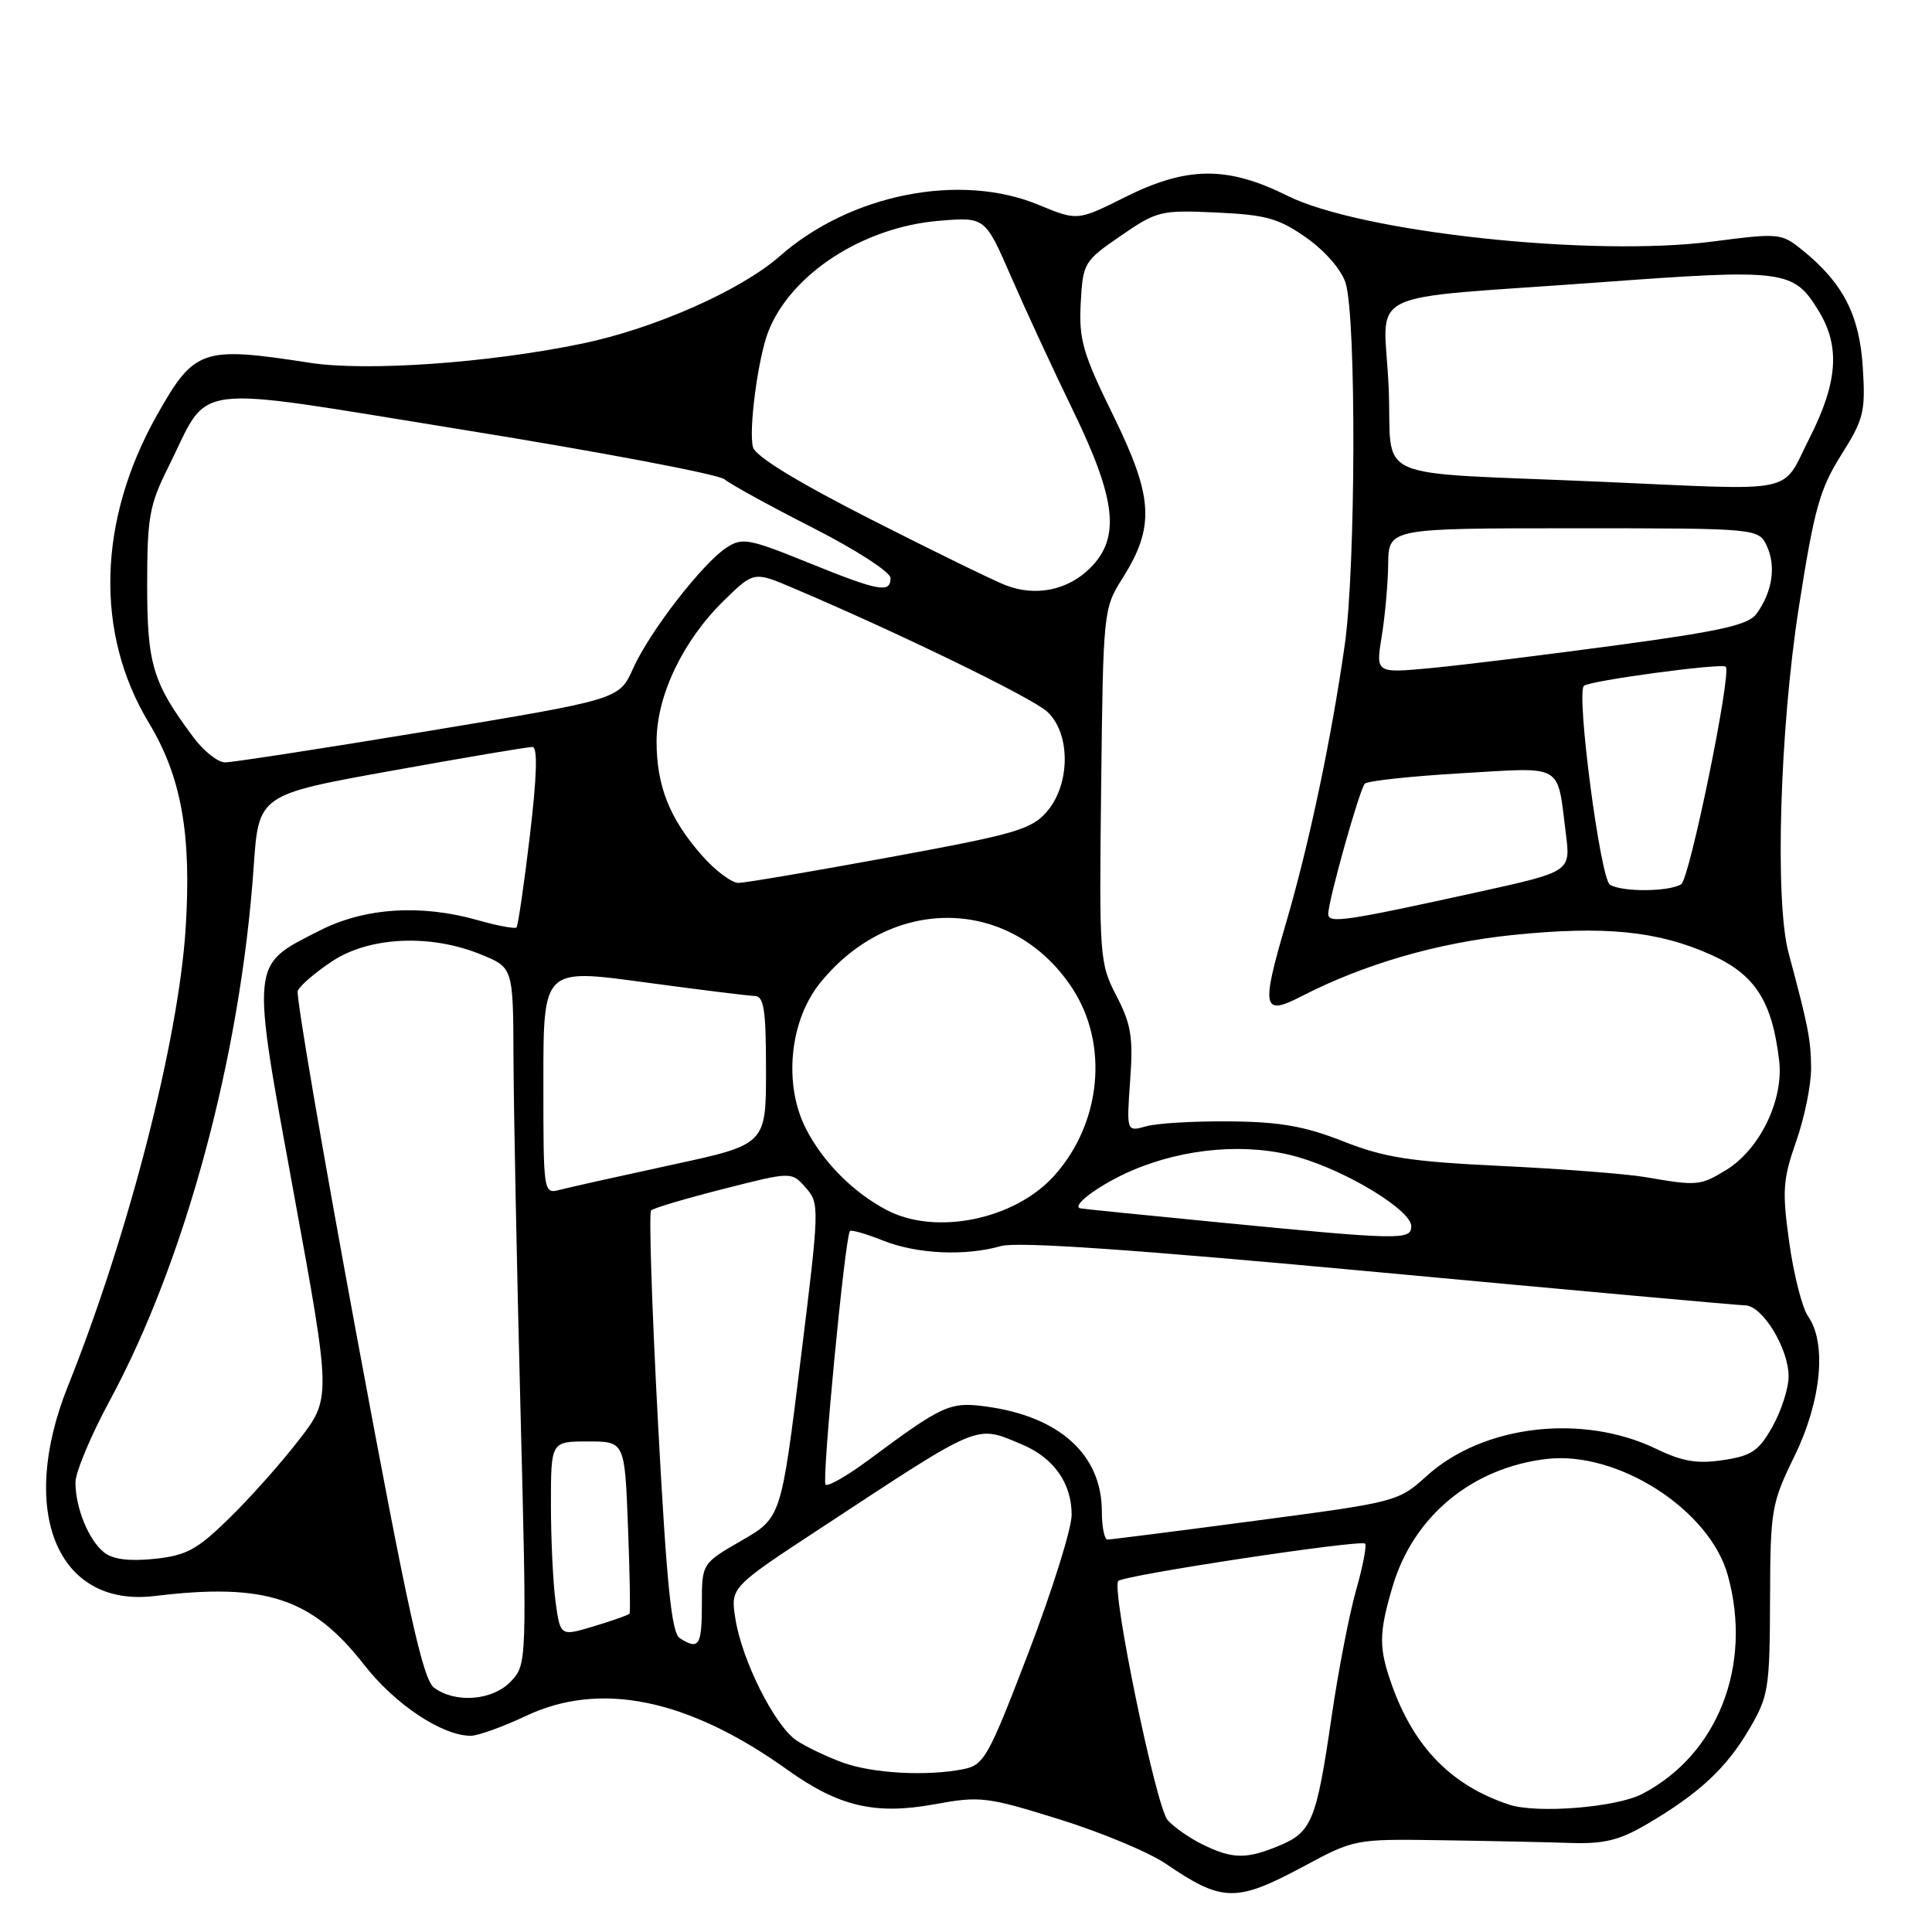 <?xml version="1.0" encoding="UTF-8" standalone="no"?>
<!DOCTYPE svg PUBLIC "-//W3C//DTD SVG 1.1//EN" "http://www.w3.org/Graphics/SVG/1.1/DTD/svg11.dtd" >
<svg xmlns="http://www.w3.org/2000/svg" xmlns:xlink="http://www.w3.org/1999/xlink" version="1.1" viewBox="0 0 256 256">
 <g >
 <path fill="currentColor"
d=" M 172.67 247.34 C 179.48 243.68 179.53 243.67 191.00 243.84 C 197.32 243.93 205.01 244.10 208.08 244.20 C 212.55 244.35 214.58 243.85 218.24 241.70 C 225.09 237.69 228.74 234.30 231.77 229.14 C 234.34 224.77 234.50 223.78 234.54 212.00 C 234.58 200.00 234.71 199.24 237.79 192.92 C 241.34 185.64 242.08 177.99 239.58 174.42 C 238.80 173.30 237.68 168.91 237.09 164.66 C 236.13 157.78 236.23 156.30 238.00 151.25 C 239.10 148.12 239.99 143.75 239.98 141.53 C 239.95 137.77 239.61 136.00 236.99 126.25 C 235.16 119.39 235.83 96.64 238.35 80.50 C 240.38 67.49 241.12 64.81 243.96 60.30 C 246.97 55.53 247.20 54.56 246.83 48.67 C 246.39 41.73 244.22 37.52 238.86 33.17 C 236.04 30.88 235.78 30.86 226.89 32.01 C 210.96 34.08 180.31 30.78 170.59 25.94 C 162.62 21.97 157.28 22.02 149.04 26.14 C 142.77 29.27 142.77 29.27 137.61 27.14 C 127.23 22.83 112.67 25.72 103.35 33.92 C 98.19 38.47 86.73 43.54 77.13 45.53 C 64.77 48.10 48.55 49.24 41.04 48.07 C 26.77 45.86 25.76 46.21 20.80 55.00 C 12.95 68.95 12.55 83.91 19.73 95.79 C 24.03 102.92 25.39 110.48 24.60 123.00 C 23.66 137.83 17.03 163.62 9.00 183.67 C 2.33 200.31 7.60 213.04 20.50 211.48 C 35.18 209.70 41.33 211.72 48.27 220.62 C 52.34 225.84 58.59 230.00 62.38 230.00 C 63.34 230.00 66.63 228.81 69.69 227.37 C 79.55 222.70 91.19 225.10 104.34 234.51 C 111.17 239.39 115.97 240.51 123.86 239.07 C 129.87 237.97 130.77 238.08 140.31 241.05 C 145.86 242.77 152.23 245.43 154.45 246.94 C 161.96 252.06 163.78 252.10 172.67 247.34 Z  M 159.32 244.39 C 157.58 243.53 155.50 242.07 154.71 241.16 C 153.17 239.38 147.21 210.46 148.18 209.49 C 148.95 208.71 180.31 203.97 180.88 204.54 C 181.12 204.79 180.58 207.58 179.68 210.74 C 178.78 213.91 177.32 221.45 176.44 227.50 C 174.44 241.23 173.82 242.76 169.53 244.55 C 165.16 246.38 163.30 246.35 159.32 244.39 Z  M 199.99 239.13 C 192.37 236.62 187.39 231.56 184.44 223.30 C 182.67 218.34 182.69 216.42 184.54 210.17 C 187.30 200.90 195.05 194.49 204.92 193.32 C 214.33 192.21 226.53 200.03 228.94 208.72 C 232.26 220.68 227.61 232.53 217.57 237.72 C 214.13 239.50 203.67 240.33 199.99 239.13 Z  M 111.76 233.58 C 109.70 232.84 106.93 231.53 105.60 230.66 C 102.68 228.74 98.30 220.04 97.43 214.42 C 96.80 210.33 96.80 210.33 108.85 202.42 C 130.22 188.38 129.20 188.80 135.40 191.39 C 139.62 193.16 142.00 196.52 142.00 200.73 C 142.00 202.54 139.43 210.73 136.30 218.93 C 130.97 232.84 130.40 233.87 127.67 234.42 C 122.87 235.38 115.75 235.00 111.76 233.58 Z  M 57.53 223.64 C 56.03 222.55 54.09 213.77 47.34 177.39 C 42.76 152.70 39.21 131.96 39.45 131.30 C 39.70 130.64 41.75 128.87 44.00 127.38 C 48.95 124.10 57.05 123.73 63.75 126.48 C 68.00 128.22 68.00 128.22 68.04 140.36 C 68.07 147.04 68.48 167.80 68.96 186.50 C 69.82 220.18 69.81 220.52 67.74 222.75 C 65.35 225.32 60.41 225.75 57.53 223.64 Z  M 90.08 217.07 C 88.98 216.38 88.34 210.08 87.19 188.57 C 86.38 173.38 85.97 160.70 86.27 160.39 C 86.58 160.08 90.89 158.80 95.86 157.54 C 104.88 155.24 104.88 155.24 106.76 157.37 C 108.61 159.46 108.60 159.90 106.07 180.31 C 103.50 201.11 103.50 201.11 98.25 204.14 C 93.00 207.17 93.00 207.17 93.00 212.58 C 93.00 218.08 92.61 218.68 90.08 217.07 Z  M 73.62 212.28 C 73.28 209.77 73.00 203.96 73.00 199.36 C 73.00 191.00 73.00 191.00 77.89 191.00 C 82.78 191.00 82.78 191.00 83.21 202.25 C 83.45 208.44 83.54 213.64 83.42 213.82 C 83.30 213.99 81.18 214.74 78.72 215.48 C 74.25 216.83 74.25 216.83 73.62 212.28 Z  M 13.79 205.70 C 11.74 204.07 10.00 199.80 10.00 196.43 C 10.00 195.08 12.04 190.21 14.53 185.61 C 24.55 167.08 31.87 139.94 33.61 114.90 C 34.27 105.30 34.27 105.30 51.89 102.13 C 61.57 100.38 69.97 98.96 70.55 98.98 C 71.26 98.99 71.15 102.77 70.21 110.75 C 69.44 117.21 68.64 122.67 68.44 122.89 C 68.23 123.10 65.91 122.67 63.28 121.92 C 55.78 119.79 48.31 120.28 42.41 123.28 C 33.12 128.01 33.23 126.96 38.93 158.13 C 43.90 185.28 43.90 185.28 39.54 190.89 C 37.15 193.98 32.98 198.65 30.28 201.27 C 26.09 205.36 24.67 206.12 20.44 206.56 C 17.10 206.90 14.95 206.63 13.79 205.70 Z  M 146.00 200.25 C 145.99 192.77 140.41 187.70 130.72 186.38 C 125.89 185.71 124.94 186.15 115.22 193.36 C 112.32 195.52 109.70 197.03 109.39 196.72 C 108.87 196.20 111.96 163.94 112.62 163.12 C 112.78 162.92 114.74 163.48 116.98 164.37 C 121.48 166.17 127.86 166.47 132.63 165.11 C 134.78 164.49 150.25 165.56 182.62 168.57 C 208.40 170.97 230.29 172.95 231.26 172.97 C 233.54 173.01 236.99 178.67 237.00 182.36 C 237.00 183.94 236.04 186.93 234.87 189.02 C 233.05 192.26 232.10 192.91 228.32 193.47 C 224.90 193.99 222.93 193.66 219.50 192.00 C 209.71 187.26 196.55 188.80 189.08 195.54 C 185.29 198.98 185.08 199.03 166.38 201.50 C 155.99 202.88 147.16 204.00 146.75 204.00 C 146.34 204.00 146.00 202.31 146.00 200.25 Z  M 161.50 161.97 C 151.60 161.01 143.33 160.17 143.13 160.11 C 141.90 159.75 145.79 156.91 149.99 155.10 C 157.04 152.07 165.42 151.40 172.07 153.34 C 178.62 155.25 187.00 160.38 187.00 162.48 C 187.00 164.35 185.56 164.32 161.50 161.97 Z  M 117.50 160.34 C 113.05 158.00 109.07 154.00 106.80 149.58 C 103.80 143.73 104.60 135.30 108.65 130.27 C 118.11 118.50 134.04 118.79 142.04 130.88 C 146.97 138.32 145.95 148.89 139.63 155.85 C 134.39 161.62 123.96 163.74 117.50 160.34 Z  M 72.00 143.28 C 72.00 128.34 72.00 128.34 85.25 130.14 C 92.54 131.13 99.17 131.95 100.00 131.97 C 101.23 132.00 101.50 133.77 101.50 141.82 C 101.50 151.65 101.50 151.65 89.00 154.35 C 82.12 155.84 75.49 157.32 74.25 157.64 C 72.00 158.23 72.00 158.23 72.00 143.28 Z  M 218.00 155.97 C 215.53 155.55 206.97 154.88 199.00 154.50 C 186.85 153.92 183.45 153.39 178.00 151.24 C 172.93 149.24 169.63 148.65 163.00 148.59 C 158.32 148.54 153.32 148.83 151.88 149.24 C 149.27 149.97 149.27 149.97 149.75 143.18 C 150.17 137.45 149.88 135.70 147.93 131.95 C 145.69 127.62 145.64 126.86 145.91 104.08 C 146.18 80.92 146.21 80.63 148.74 76.62 C 153.05 69.79 152.83 65.90 147.53 55.09 C 143.47 46.83 142.95 45.01 143.20 40.18 C 143.49 34.82 143.63 34.60 148.50 31.25 C 153.29 27.95 153.80 27.82 161.17 28.16 C 167.76 28.46 169.44 28.93 173.10 31.50 C 175.58 33.25 177.75 35.75 178.30 37.50 C 179.73 42.04 179.65 75.25 178.18 85.50 C 176.40 97.95 173.46 111.88 170.42 122.25 C 167.07 133.68 167.28 134.68 172.50 131.99 C 180.75 127.75 190.45 124.93 200.38 123.90 C 212.57 122.64 219.73 123.35 226.78 126.54 C 232.57 129.15 234.83 132.68 235.75 140.57 C 236.35 145.78 233.17 152.32 228.71 155.04 C 225.28 157.13 224.89 157.16 218.00 155.97 Z  M 176.00 121.12 C 176.00 119.33 180.15 104.56 180.85 103.84 C 181.21 103.47 186.96 102.85 193.64 102.46 C 207.38 101.66 206.29 101.03 207.49 110.50 C 208.12 115.50 208.12 115.50 195.81 118.21 C 178.26 122.07 176.00 122.40 176.00 121.12 Z  M 213.32 117.22 C 212.05 116.41 208.84 91.91 209.87 90.88 C 210.55 90.20 228.16 87.83 228.67 88.34 C 229.48 89.15 223.89 116.45 222.77 117.16 C 221.17 118.18 214.89 118.22 213.32 117.22 Z  M 92.98 113.32 C 88.72 108.48 87.00 104.13 87.00 98.23 C 87.00 92.18 90.50 84.87 95.92 79.58 C 99.89 75.70 99.89 75.70 105.19 77.96 C 119.13 83.88 136.73 92.45 138.75 94.29 C 141.87 97.15 141.86 103.88 138.73 107.53 C 136.68 109.91 134.58 110.52 117.98 113.57 C 107.81 115.44 98.76 116.98 97.85 116.99 C 96.95 116.99 94.75 115.35 92.98 113.32 Z  M 25.67 97.75 C 20.24 90.50 19.50 88.06 19.50 77.50 C 19.50 68.59 19.80 66.90 22.25 62.00 C 28.01 50.47 24.17 50.96 61.62 56.99 C 79.70 59.91 95.17 62.84 96.00 63.51 C 96.83 64.19 102.11 67.09 107.75 69.96 C 113.42 72.85 118.00 75.81 118.00 76.59 C 118.00 78.64 116.45 78.35 107.01 74.52 C 99.24 71.37 98.33 71.21 96.27 72.56 C 93.07 74.65 86.03 83.76 83.88 88.59 C 82.05 92.67 82.05 92.67 56.78 96.86 C 42.87 99.16 30.74 101.03 29.80 101.02 C 28.87 101.01 27.01 99.54 25.67 97.75 Z  M 183.08 84.35 C 183.52 81.68 183.91 77.36 183.94 74.75 C 184.00 70.00 184.00 70.00 208.52 70.00 C 233.04 70.00 233.04 70.00 234.15 72.43 C 235.36 75.09 234.82 78.49 232.74 81.34 C 231.67 82.81 227.99 83.64 214.19 85.50 C 204.72 86.78 193.67 88.14 189.63 88.52 C 182.29 89.21 182.29 89.21 183.08 84.35 Z  M 133.31 77.57 C 131.76 76.98 123.70 73.04 115.38 68.81 C 105.55 63.81 100.09 60.46 99.77 59.25 C 99.18 56.96 100.44 47.44 101.80 43.94 C 104.80 36.28 114.41 30.06 124.50 29.25 C 130.53 28.76 130.53 28.76 133.96 36.63 C 135.84 40.96 139.54 48.96 142.19 54.41 C 147.92 66.22 148.47 71.25 144.47 75.25 C 141.53 78.20 137.27 79.08 133.31 77.57 Z  M 212.50 63.85 C 180.74 62.45 184.57 64.14 184.00 51.25 C 183.41 37.96 179.73 39.78 211.85 37.42 C 236.58 35.60 237.65 35.74 241.00 41.23 C 243.86 45.92 243.51 50.69 239.75 58.09 C 235.96 65.56 238.63 65.00 212.50 63.85 Z "/>
</g>
</svg>